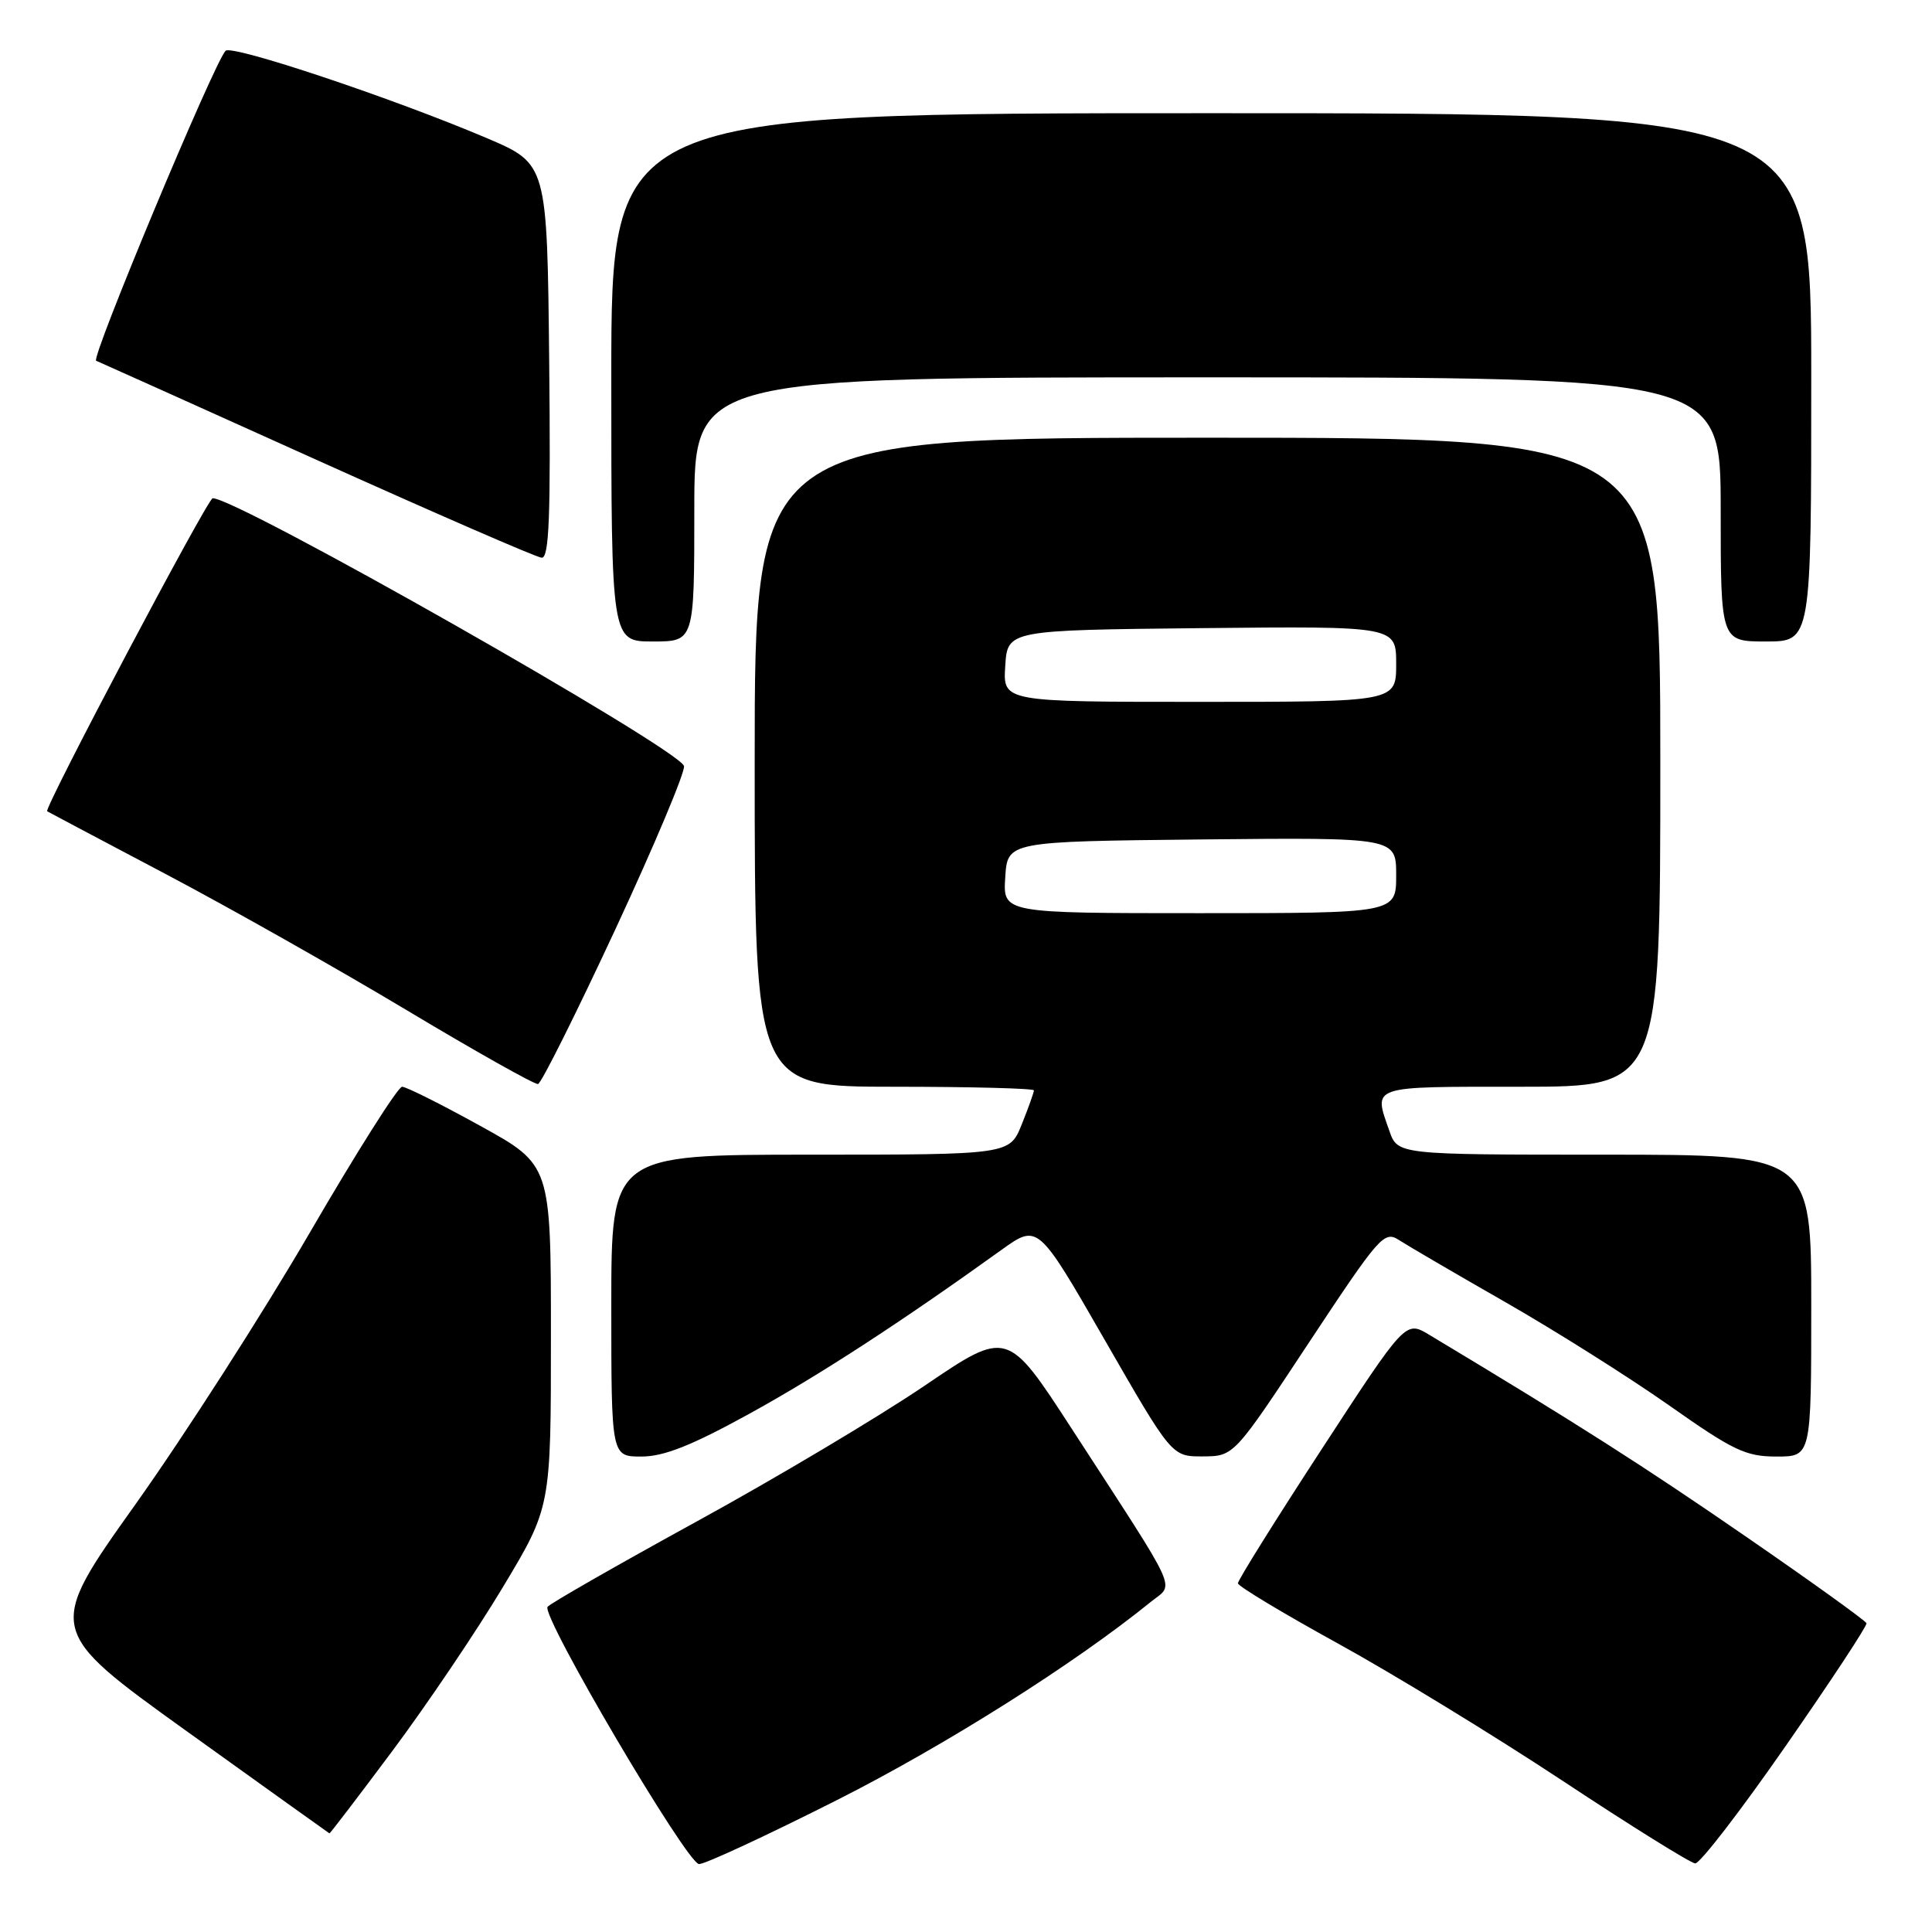 <?xml version="1.0" encoding="UTF-8" standalone="no"?>
<!DOCTYPE svg PUBLIC "-//W3C//DTD SVG 1.1//EN" "http://www.w3.org/Graphics/SVG/1.1/DTD/svg11.dtd" >
<svg xmlns="http://www.w3.org/2000/svg" xmlns:xlink="http://www.w3.org/1999/xlink" version="1.1" viewBox="0 0 256 256">
 <g >
 <path fill="currentColor"
d=" M 110.90 238.52 C 125.27 231.26 142.33 220.49 152.46 212.28 C 155.64 209.69 156.61 211.83 142.02 189.33 C 133.48 176.17 133.48 176.17 122.49 183.63 C 116.44 187.73 102.84 195.84 92.25 201.64 C 81.66 207.45 72.80 212.52 72.55 212.92 C 71.75 214.22 91.06 247.00 92.63 247.00 C 93.45 247.00 101.67 243.18 110.90 238.52 Z  M 236.62 231.34 C 242.61 222.73 247.42 215.42 247.32 215.09 C 247.23 214.77 240.03 209.59 231.32 203.59 C 217.87 194.31 208.84 188.55 189.37 176.86 C 186.24 174.98 186.24 174.98 175.12 192.04 C 169.00 201.42 164.01 209.41 164.03 209.80 C 164.05 210.18 170.01 213.77 177.28 217.77 C 184.55 221.77 197.93 229.94 207.00 235.93 C 216.07 241.93 224.01 246.87 224.62 246.91 C 225.24 246.96 230.64 239.95 236.62 231.34 Z  M 52.02 231.97 C 56.54 225.91 63.12 216.17 66.62 210.33 C 73.00 199.72 73.00 199.72 73.00 177.03 C 73.00 154.35 73.00 154.35 63.63 149.18 C 58.48 146.33 53.82 144.00 53.28 144.00 C 52.73 144.00 47.23 152.70 41.05 163.33 C 34.87 173.96 24.47 190.16 17.95 199.33 C 6.09 215.99 6.09 215.99 24.79 229.43 C 35.08 236.82 43.57 242.89 43.65 242.93 C 43.73 242.97 47.49 238.04 52.02 231.97 Z  M 99.24 187.36 C 108.51 182.26 119.24 175.29 132.71 165.61 C 137.53 162.15 137.53 162.15 146.40 177.58 C 155.27 193.00 155.27 193.00 159.38 192.98 C 163.50 192.96 163.50 192.96 173.40 177.96 C 182.84 163.68 183.41 163.04 185.40 164.33 C 186.56 165.08 192.90 168.79 199.50 172.56 C 206.10 176.34 215.84 182.48 221.15 186.21 C 229.68 192.22 231.32 193.00 235.40 193.00 C 240.00 193.00 240.00 193.00 240.00 173.00 C 240.00 153.00 240.00 153.00 212.60 153.00 C 185.20 153.00 185.20 153.00 184.10 149.85 C 181.98 143.79 181.34 144.00 201.50 144.00 C 220.00 144.00 220.00 144.00 220.00 101.00 C 220.00 58.00 220.00 58.00 160.00 58.00 C 100.00 58.00 100.00 58.00 100.00 101.00 C 100.00 144.00 100.00 144.00 118.50 144.00 C 128.68 144.00 137.00 144.22 137.00 144.48 C 137.00 144.74 136.28 146.77 135.39 148.98 C 133.78 153.00 133.78 153.00 107.39 153.00 C 81.00 153.00 81.00 153.00 81.00 173.00 C 81.00 193.00 81.00 193.00 84.99 193.00 C 87.96 193.00 91.60 191.56 99.24 187.36 Z  M 81.58 123.05 C 86.80 111.81 90.87 102.11 90.63 101.49 C 89.70 99.06 31.35 65.93 28.18 66.02 C 27.51 66.04 5.76 107.18 6.25 107.50 C 6.39 107.59 13.47 111.34 22.00 115.84 C 30.53 120.34 44.92 128.48 54.00 133.92 C 63.08 139.36 70.86 143.73 71.29 143.64 C 71.73 143.55 76.35 134.28 81.58 123.05 Z  M 92.00 67.50 C 92.00 50.00 92.00 50.00 160.00 50.00 C 228.00 50.00 228.00 50.00 228.00 67.50 C 228.00 85.00 228.00 85.00 234.00 85.00 C 240.00 85.00 240.00 85.00 240.00 50.00 C 240.00 15.00 240.00 15.00 160.50 15.00 C 81.00 15.00 81.00 15.00 81.00 50.00 C 81.00 85.00 81.00 85.00 86.50 85.00 C 92.00 85.00 92.00 85.00 92.00 67.50 Z  M 72.77 47.85 C 72.50 21.71 72.50 21.71 64.50 18.30 C 52.08 13.02 30.72 5.88 29.89 6.73 C 28.38 8.28 12.00 47.50 12.74 47.80 C 13.16 47.97 26.32 53.89 42.00 60.96 C 57.68 68.02 71.07 73.85 71.77 73.90 C 72.77 73.98 72.98 68.47 72.77 47.85 Z  M 133.20 116.25 C 133.50 111.50 133.50 111.50 159.25 111.23 C 185.00 110.97 185.00 110.97 185.00 115.98 C 185.00 121.00 185.00 121.00 158.95 121.00 C 132.89 121.00 132.89 121.00 133.20 116.25 Z  M 133.20 88.25 C 133.50 83.50 133.50 83.50 159.25 83.23 C 185.00 82.97 185.00 82.97 185.00 87.98 C 185.00 93.00 185.00 93.00 158.95 93.00 C 132.89 93.00 132.89 93.00 133.20 88.25 Z "/>
</g>
</svg>